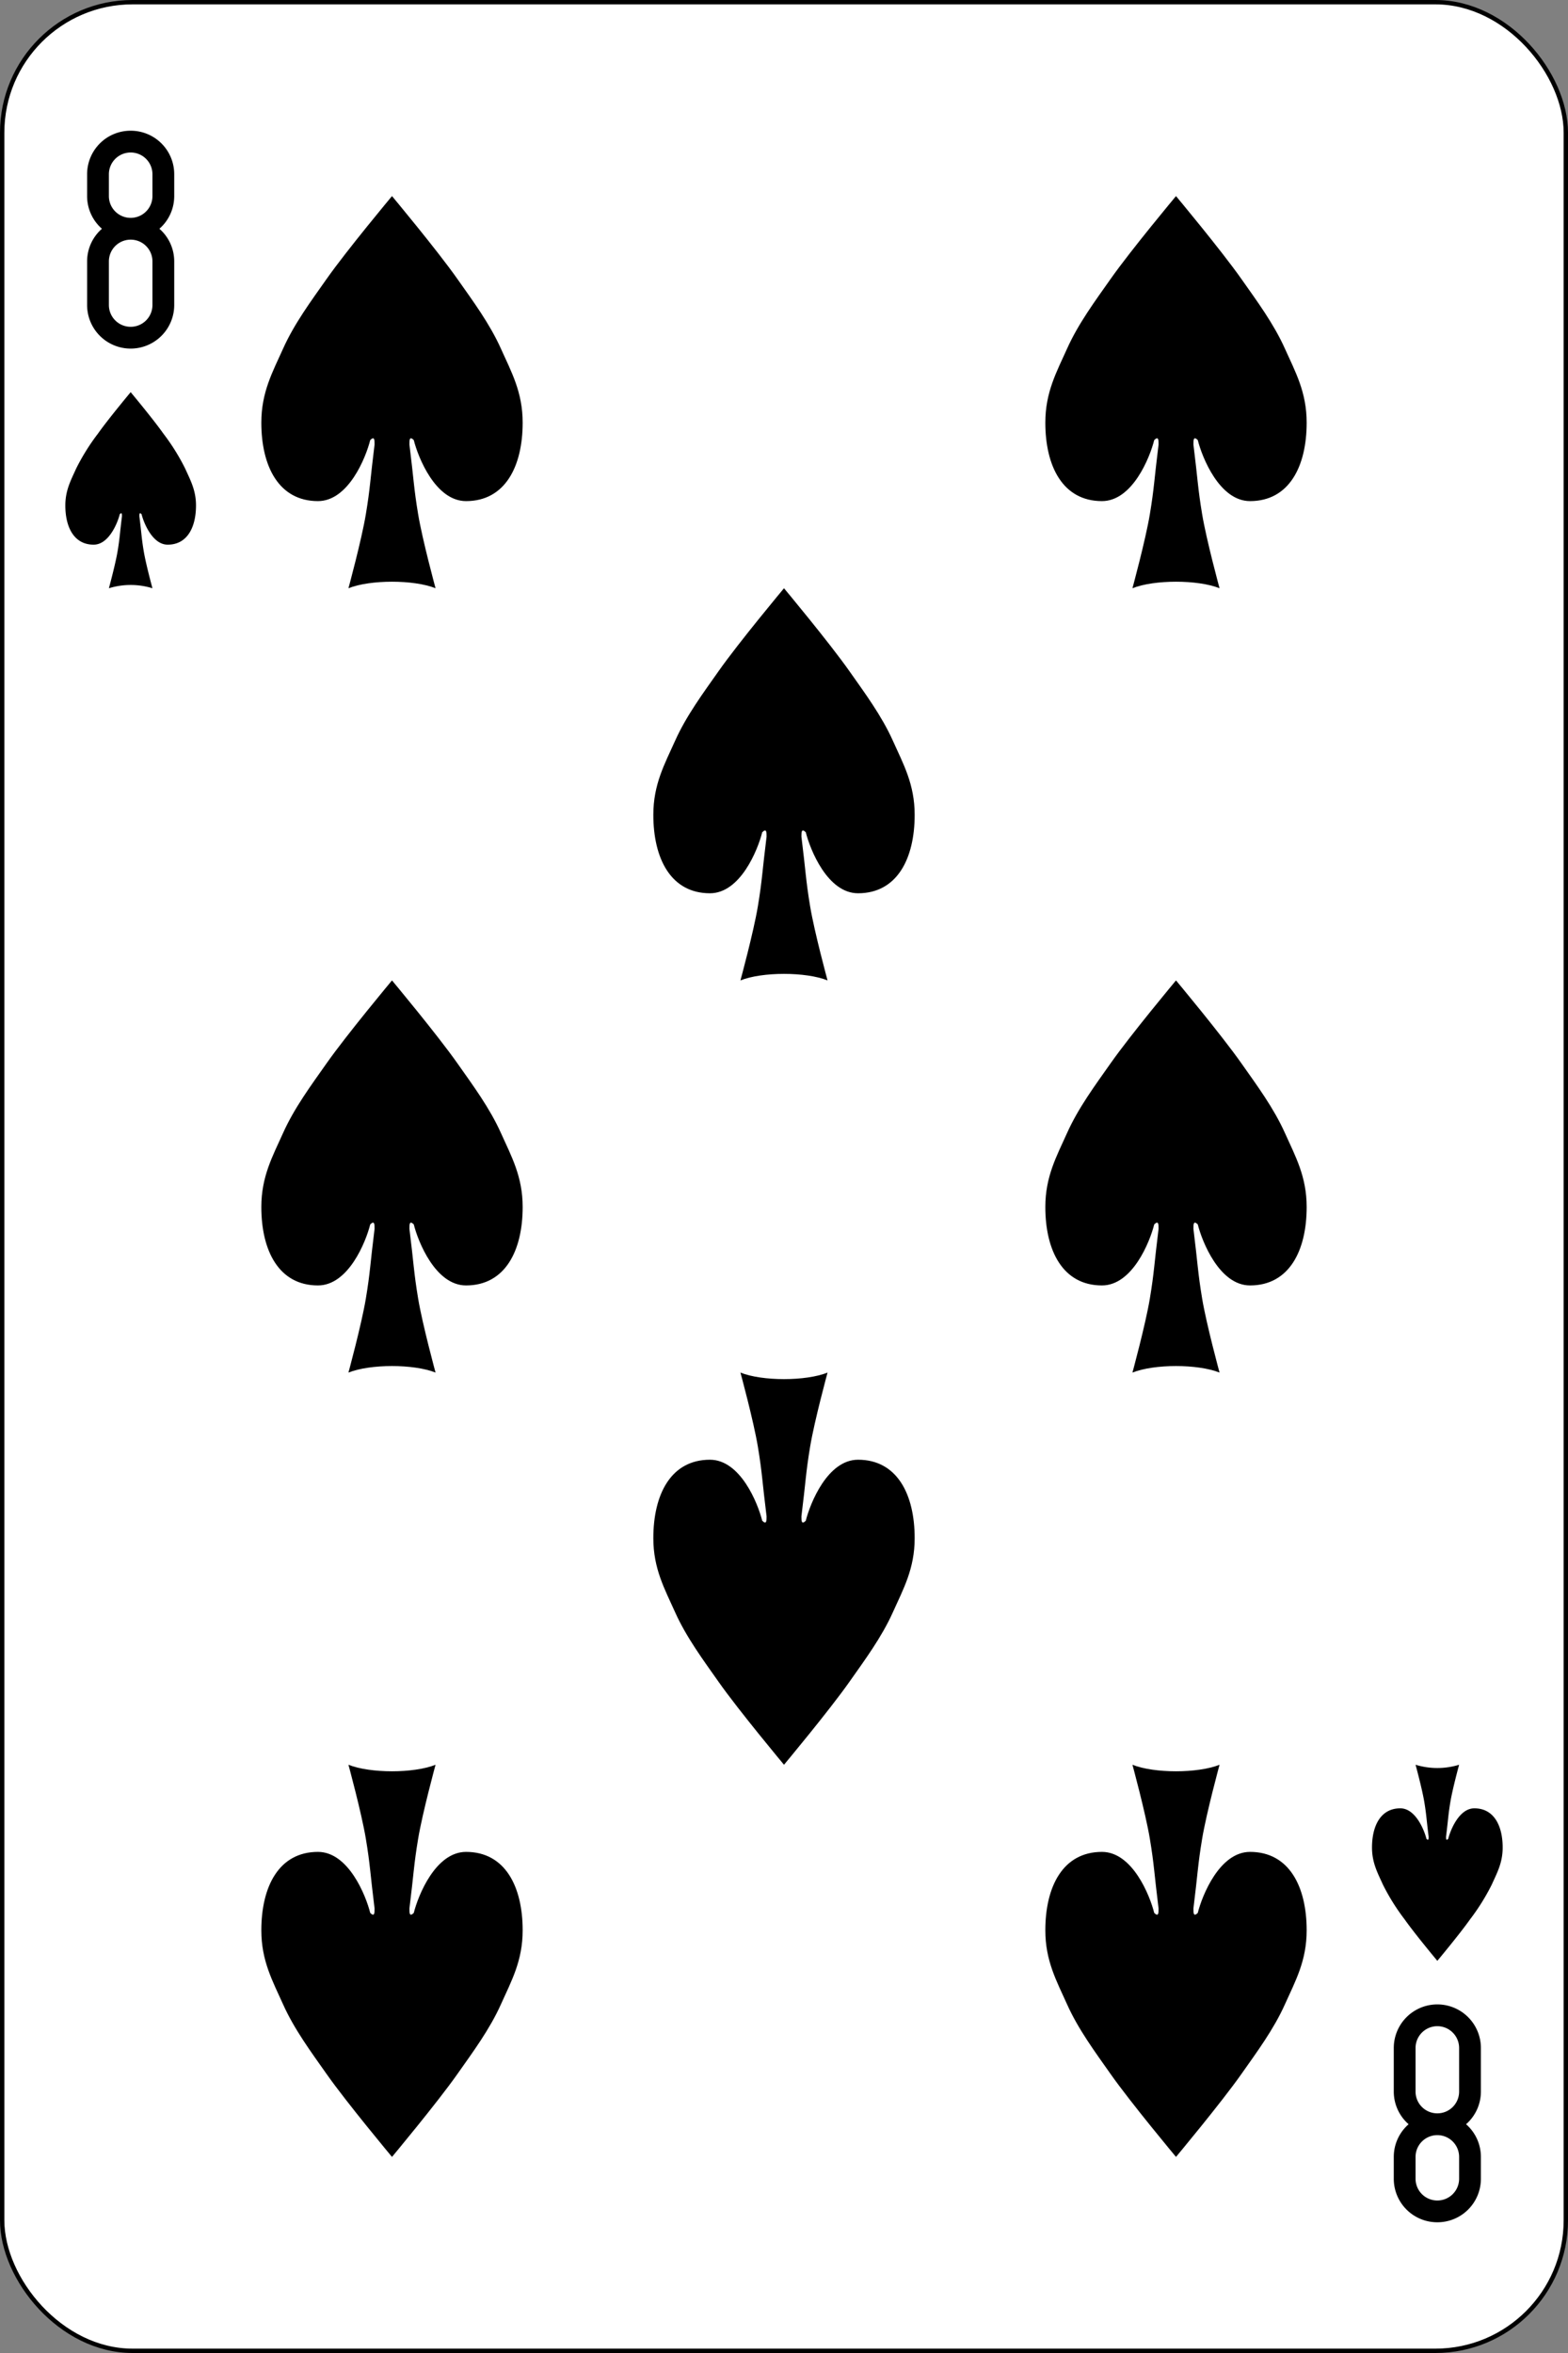 <svg xmlns="http://www.w3.org/2000/svg" width="360" height="540" viewBox="0 0 360 540">
  <rect x="0" y="0" width="360" height="540" fill="#808080" stroke="none"/>
  <g id="g3102" transform="translate(0 -512.362)">
    <rect id="rect6472-66" width="359" height="539" rx="29.944" transform="translate(0.5 512.862)" fill="#fff" stroke="#000" stroke-width="1"/>
    <path id="rect3163-5-18-0-7" d="M30,542.362a9.978,9.978,0,0,0-10,10v5a9.938,9.938,0,0,0,3.406,7.5,9.938,9.938,0,0,0-3.406,7.5v10a10,10,0,0,0,20,0v-10a9.939,9.939,0,0,0-3.406-7.5,9.939,9.939,0,0,0,3.406-7.5v-5A9.978,9.978,0,0,0,30,542.362Zm0,5a4.989,4.989,0,0,1,5,5v5a5,5,0,0,1-10,0v-5A4.989,4.989,0,0,1,30,547.362Zm0,20a4.989,4.989,0,0,1,5,5v10a5,5,0,0,1-10,0v-10A4.989,4.989,0,0,1,30,567.362Z"/>
    <path id="rect3163-5-18-0-7-4" d="M330,1022.362a9.978,9.978,0,0,1-10-10v-5a9.938,9.938,0,0,1,3.406-7.5,9.938,9.938,0,0,1-3.406-7.5v-10a10,10,0,0,1,20,0v10a9.938,9.938,0,0,1-3.406,7.5,9.939,9.939,0,0,1,3.406,7.5v5a9.978,9.978,0,0,1-10,10Zm0-5a4.989,4.989,0,0,0,5-5v-5a5,5,0,0,0-10,0v5A4.989,4.989,0,0,0,330,1017.362Zm0-20a4.989,4.989,0,0,0,5-5v-10a5,5,0,0,0-10,0v10A4.989,4.989,0,0,0,330,997.362Z"/>
    <path id="path3037-7-4-7-1" d="M32.5,630.362c.5,2,2.5,7,6,7,4.5,0,6.5-4,6.5-9,0-3.5-1.289-5.806-2.5-8.5a49.591,49.591,0,0,0-5-8c-2.323-3.3-7.5-9.5-7.5-9.5s-5.177,6.2-7.5,9.5a49.591,49.591,0,0,0-5,8c-1.211,2.694-2.5,5-2.5,8.5,0,5,2,9,6.5,9,3.5,0,5.5-5,6-7,.5-.5.5,0,.5.5-.5,4-.5,5-1,8s-2,8.5-2,8.5a17.042,17.042,0,0,1,10,0s-1.5-5.5-2-8.5-.5-4-1-8C32,630.362,32,629.862,32.5,630.362Z"/>
    <path id="path3037-7-4-4-8" d="M332.5,934.362c.5-2,2.5-7,6-7,4.5,0,6.5,4,6.5,9,0,3.5-1.289,5.806-2.5,8.5a49.591,49.591,0,0,1-5,8c-2.323,3.3-7.5,9.5-7.5,9.5s-5.177-6.2-7.5-9.5a49.591,49.591,0,0,1-5-8c-1.211-2.694-2.5-5-2.5-8.5,0-5,2-9,6.5-9,3.5,0,5.5,5,6,7,.5.5.5,0,.5-.5-.5-4-.5-5-1-8s-2-8.5-2-8.5a17.042,17.042,0,0,0,10,0s-1.5,5.5-2,8.5-.5,4-1,8C332,934.362,332,934.862,332.5,934.362Z"/>
    <path id="path3037-7-49" d="M95,613.362c1,4,5,14,12,14,9,0,13-8,13-18,0-7-2.579-11.612-5-17-2.578-5.737-6.379-10.857-10-16-4.645-6.6-15-19-15-19s-10.355,12.4-15,19c-3.621,5.143-7.422,10.263-10,16-2.421,5.388-5,10-5,17,0,10,4,18,13,18,7,0,11-10,12-14,1-1,1,0,1,1-1,8-1,10-2,16s-4,17-4,17c5-2,15-2,20,0,0,0-3-11-4-17s-1-8-2-16C94,613.362,94,612.362,95,613.362Z"/>
    <path id="path3037-7-09-6" d="M275,613.362c1,4,5,14,12,14,9,0,13-8,13-18,0-7-2.579-11.612-5-17-2.578-5.737-6.379-10.857-10-16-4.645-6.6-15-19-15-19s-10.355,12.4-15,19c-3.621,5.143-7.422,10.263-10,16-2.421,5.388-5,10-5,17,0,10,4,18,13,18,7,0,11-10,12-14,1-1,1,0,1,1-1,8-1,10-2,16s-4,17-4,17c5-2,15-2,20,0,0,0-3-11-4-17s-1-8-2-16C274,613.362,274,612.362,275,613.362Z"/>
    <path id="path3037-7-4-3" d="M185,703.362c1,4,5,14,12,14,9,0,13-8,13-18,0-7-2.579-11.612-5-17-2.578-5.737-6.379-10.857-10-16-4.645-6.6-15-19-15-19s-10.355,12.4-15,19c-3.621,5.143-7.422,10.263-10,16-2.421,5.388-5,10-5,17,0,10,4,18,13,18,7,0,11-10,12-14,1-1,1,0,1,1-1,8-1,10-2,16s-4,17-4,17c5-2,15-2,20,0,0,0-3-11-4-17s-1-8-2-16C184,703.362,184,702.362,185,703.362Z"/>
    <path id="path3037-7-8-7" d="M95,793.362c1,4,5,14,12,14,9,0,13-8,13-18,0-7-2.579-11.612-5-17-2.578-5.737-6.379-10.857-10-16-4.645-6.6-15-19-15-19s-10.355,12.4-15,19c-3.621,5.143-7.422,10.263-10,16-2.421,5.388-5,10-5,17,0,10,4,18,13,18,7,0,11-10,12-14,1-1,1,0,1,1-1,8-1,10-2,16s-4,17-4,17c5-2,15-2,20,0,0,0-3-11-4-17s-1-8-2-16C94,793.362,94,792.362,95,793.362Z"/>
    <path id="path3037-7-82-8" d="M275,793.362c1,4,5,14,12,14,9,0,13-8,13-18,0-7-2.579-11.612-5-17-2.578-5.737-6.379-10.857-10-16-4.645-6.6-15-19-15-19s-10.355,12.4-15,19c-3.621,5.143-7.422,10.263-10,16-2.421,5.388-5,10-5,17,0,10,4,18,13,18,7,0,11-10,12-14,1-1,1,0,1,1-1,8-1,10-2,16s-4,17-4,17c5-2,15-2,20,0,0,0-3-11-4-17s-1-8-2-16C274,793.362,274,792.362,275,793.362Z"/>
    <path id="path3037-7-45-8" d="M185,861.362c1-4,5-14,12-14,9,0,13,8,13,18,0,7-2.579,11.612-5,17-2.578,5.737-6.379,10.857-10,16-4.645,6.6-15,19-15,19s-10.355-12.4-15-19c-3.621-5.143-7.422-10.263-10-16-2.421-5.388-5-10-5-17,0-10,4-18,13-18,7,0,11,10,12,14,1,1,1,0,1-1-1-8-1-10-2-16s-4-17-4-17c5,2,15,2,20,0,0,0-3,11-4,17s-1,8-2,16C184,861.362,184,862.362,185,861.362Z"/>
    <path id="path3037-7-5-2" d="M95,951.362c1-4,5-14,12-14,9,0,13,8,13,18,0,7-2.579,11.612-5,17-2.578,5.737-6.379,10.857-10,16-4.645,6.6-15,19-15,19s-10.355-12.4-15-19c-3.621-5.143-7.422-10.263-10-16-2.421-5.388-5-10-5-17,0-10,4-18,13-18,7,0,11,10,12,14,1,1,1,0,1-1-1-8-1-10-2-16s-4-17-4-17c5,2,15,2,20,0,0,0-3,11-4,17s-1,8-2,16C94,951.362,94,952.362,95,951.362Z"/>
    <path id="path3037-7-1-9" d="M275,951.362c1-4,5-14,12-14,9,0,13,8,13,18,0,7-2.579,11.612-5,17-2.578,5.737-6.379,10.857-10,16-4.645,6.6-15,19-15,19s-10.355-12.4-15-19c-3.621-5.143-7.422-10.263-10-16-2.421-5.388-5-10-5-17,0-10,4-18,13-18,7,0,11,10,12,14,1,1,1,0,1-1-1-8-1-10-2-16s-4-17-4-17c5,2,15,2,20,0,0,0-3,11-4,17s-1,8-2,16C274,951.362,274,952.362,275,951.362Z"/>
  </g>
</svg>
